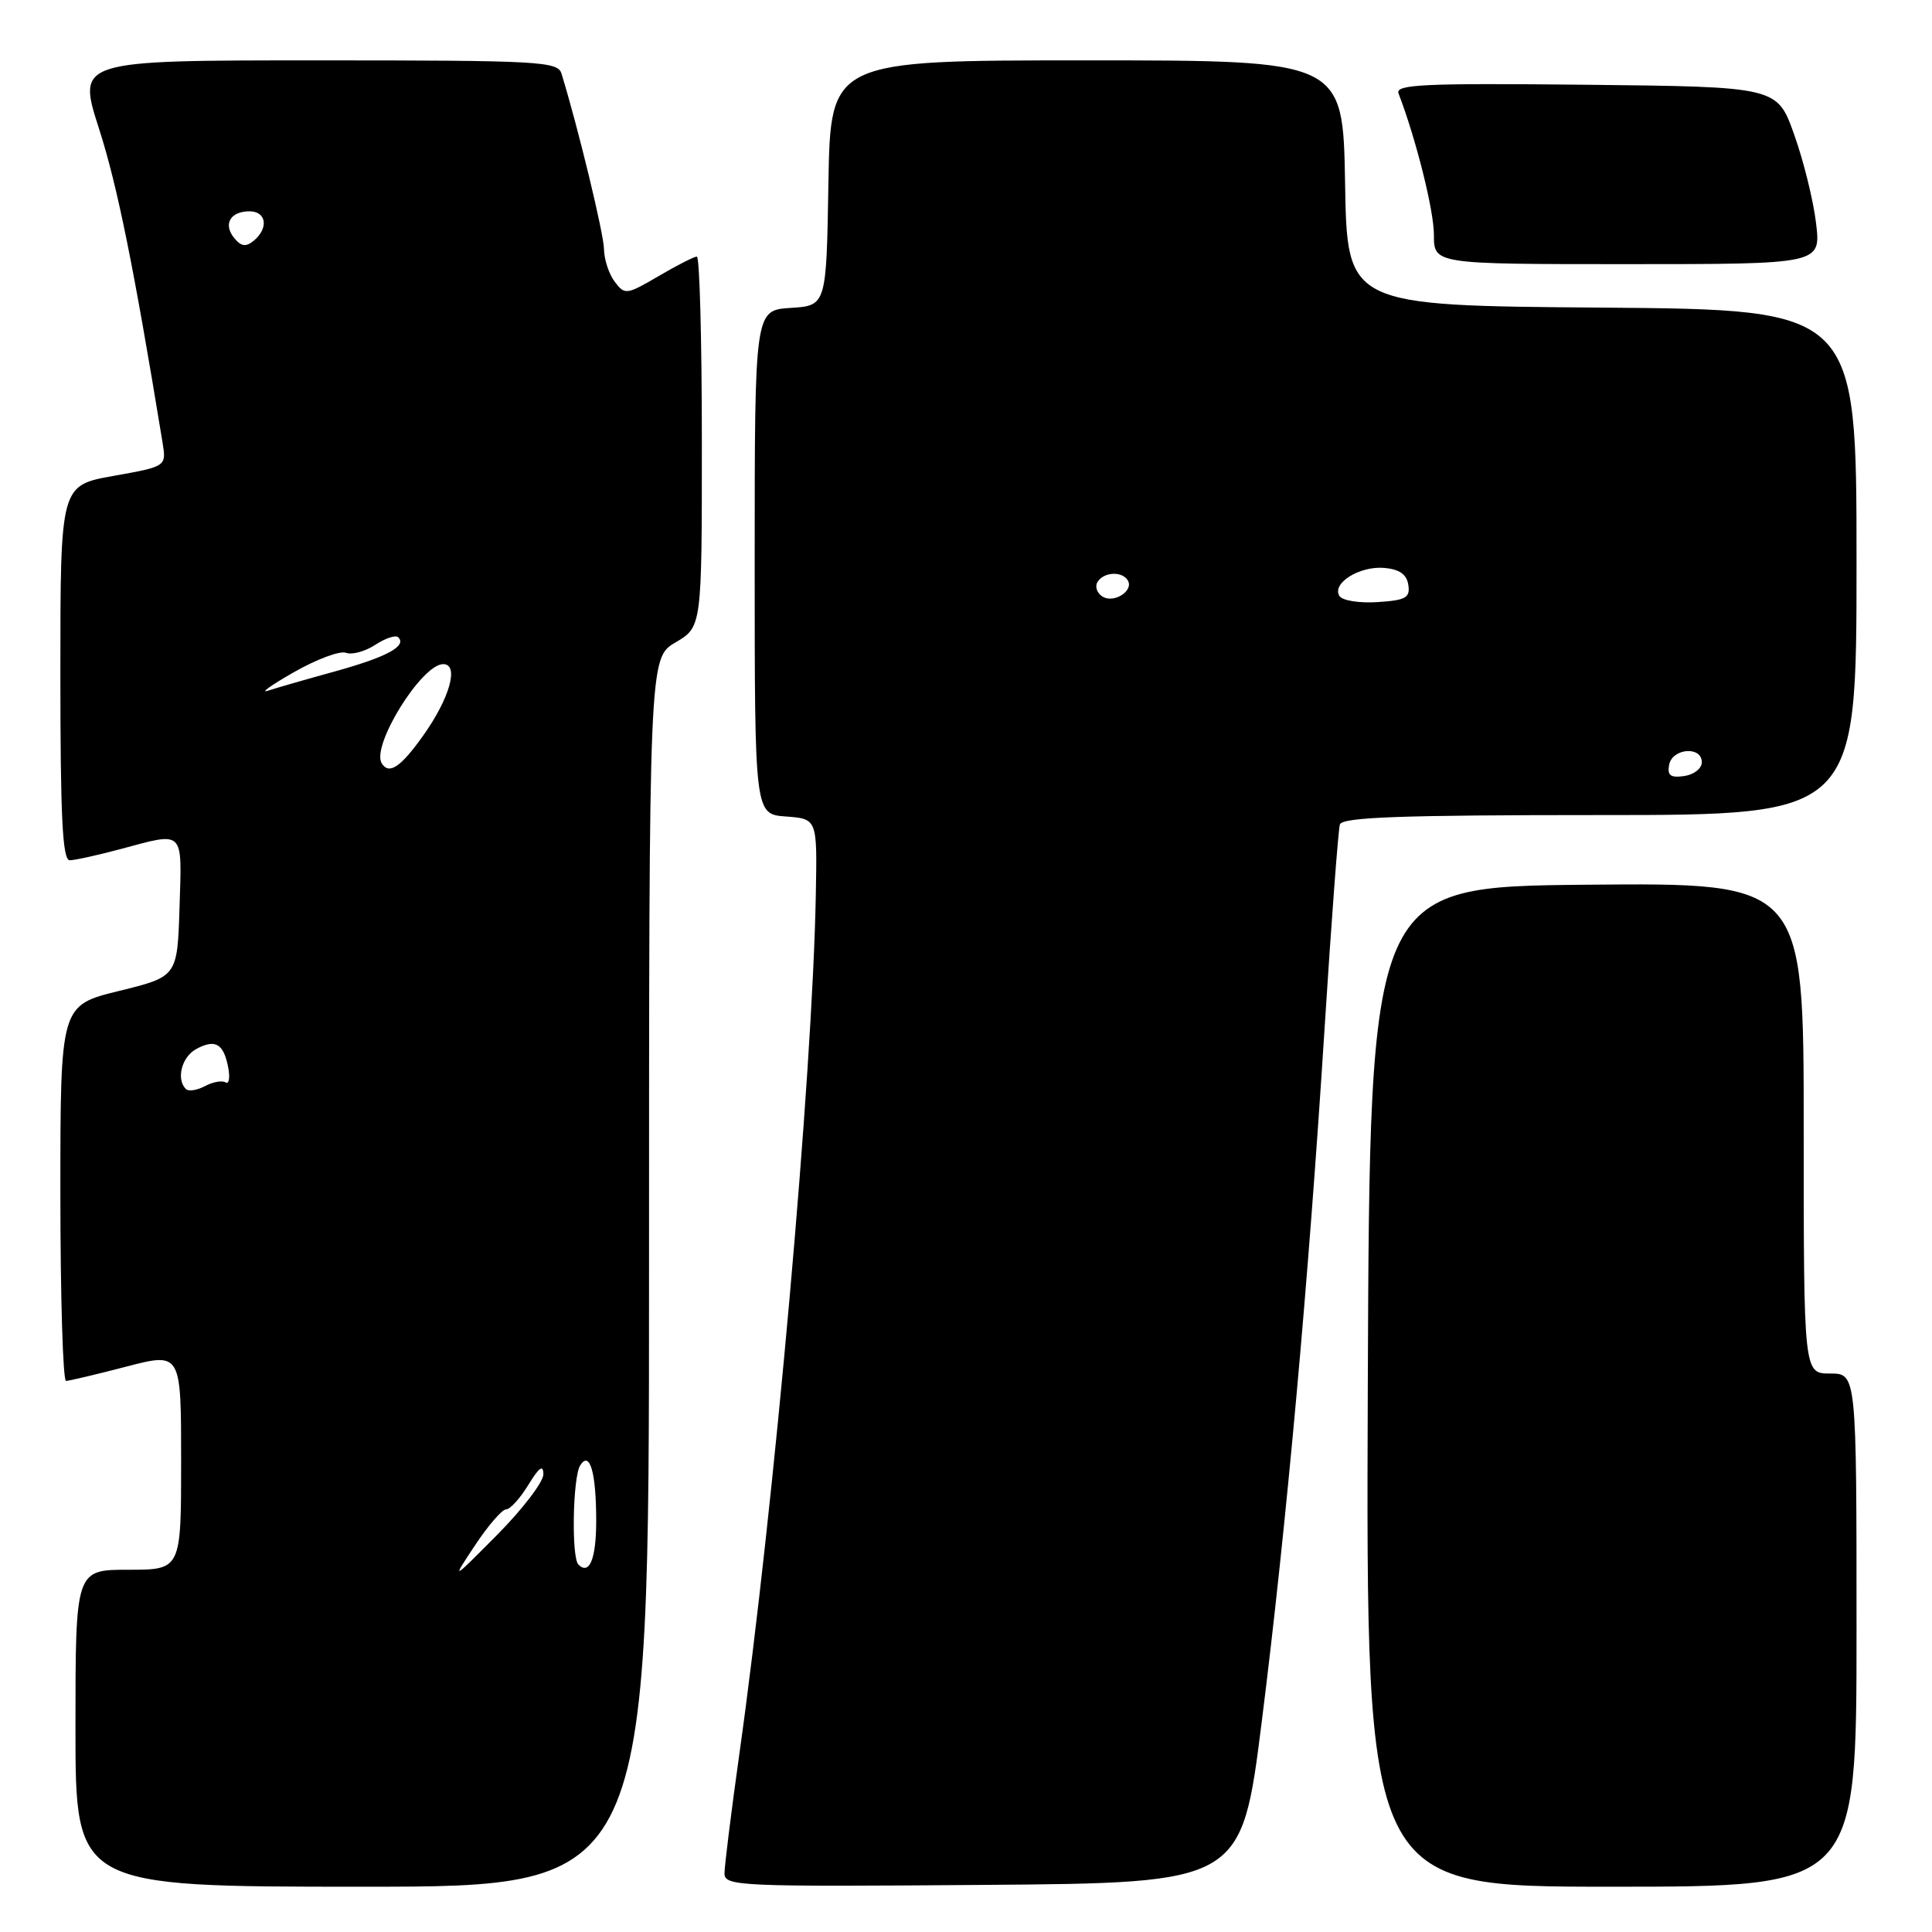 <?xml version="1.0" encoding="UTF-8" standalone="no"?>
<!DOCTYPE svg PUBLIC "-//W3C//DTD SVG 1.1//EN" "http://www.w3.org/Graphics/SVG/1.1/DTD/svg11.dtd" >
<svg xmlns="http://www.w3.org/2000/svg" xmlns:xlink="http://www.w3.org/1999/xlink" version="1.1" viewBox="0 0 256 256">
 <g >
 <path fill="currentColor"
d=" M 86.00 168.60 C 86.00 87.20 86.00 87.20 89.50 85.13 C 93.00 83.07 93.00 83.07 93.00 58.53 C 93.00 45.04 92.70 34.00 92.34 34.00 C 91.97 34.00 89.69 35.16 87.26 36.59 C 83.02 39.07 82.79 39.10 81.46 37.34 C 80.69 36.33 80.05 34.38 80.03 33.00 C 80.00 30.95 76.61 16.94 74.40 9.75 C 73.91 8.13 71.48 8.00 42.04 8.00 C 10.21 8.00 10.21 8.00 13.12 17.05 C 15.55 24.61 17.73 35.37 21.54 58.65 C 22.05 61.81 22.05 61.81 15.03 63.06 C 8.00 64.32 8.00 64.32 8.00 89.16 C 8.00 108.37 8.28 114.00 9.25 113.99 C 9.94 113.98 12.97 113.31 16.00 112.50 C 24.50 110.22 24.11 109.84 23.79 120.20 C 23.50 129.41 23.50 129.41 15.75 131.31 C 8.00 133.22 8.00 133.22 8.00 158.11 C 8.00 171.80 8.34 182.99 8.75 182.98 C 9.16 182.97 12.76 182.12 16.75 181.08 C 24.00 179.20 24.00 179.20 24.00 193.60 C 24.00 208.00 24.00 208.00 17.00 208.00 C 10.00 208.00 10.00 208.00 10.00 229.00 C 10.00 250.00 10.00 250.00 48.00 250.00 C 86.00 250.00 86.00 250.00 86.00 168.60 Z  M 167.19 228.12 C 170.47 202.02 173.38 169.90 175.53 136.00 C 176.42 121.97 177.33 109.94 177.54 109.25 C 177.85 108.28 185.62 108.00 211.97 108.00 C 246.00 108.00 246.00 108.00 246.00 74.51 C 246.00 41.03 246.00 41.03 212.25 40.76 C 178.50 40.50 178.50 40.50 178.23 24.25 C 177.95 8.00 177.95 8.00 144.00 8.00 C 110.05 8.00 110.05 8.00 109.77 24.25 C 109.50 40.50 109.50 40.50 104.75 40.80 C 100.00 41.11 100.00 41.11 100.00 74.50 C 100.00 107.89 100.00 107.89 104.14 108.19 C 108.29 108.50 108.29 108.50 108.10 118.50 C 107.66 142.67 102.61 199.40 97.96 232.47 C 96.88 240.16 96.00 247.25 96.00 248.24 C 96.00 249.93 97.90 250.01 130.25 249.76 C 164.50 249.50 164.50 249.50 167.19 228.12 Z  M 246.00 216.00 C 246.00 182.00 246.00 182.00 242.50 182.00 C 239.00 182.00 239.00 182.00 239.00 149.48 C 239.00 116.97 239.00 116.97 210.25 117.23 C 181.50 117.50 181.50 117.50 181.24 183.75 C 180.99 250.00 180.99 250.00 213.49 250.00 C 246.00 250.00 246.00 250.00 246.00 216.00 Z  M 240.64 29.59 C 240.29 26.61 238.99 21.33 237.74 17.84 C 235.49 11.50 235.49 11.50 210.13 11.23 C 188.73 11.01 184.86 11.18 185.31 12.37 C 187.63 18.41 190.00 27.88 190.00 31.11 C 190.00 35.00 190.00 35.00 215.64 35.00 C 241.28 35.00 241.28 35.00 240.64 29.59 Z  M 62.95 204.75 C 64.68 202.14 66.53 200.00 67.06 200.00 C 67.59 200.00 68.92 198.54 70.01 196.75 C 71.44 194.41 71.99 194.02 72.00 195.35 C 72.00 196.37 69.25 199.97 65.90 203.35 C 59.80 209.50 59.80 209.50 62.95 204.75 Z  M 76.64 207.31 C 75.70 206.37 75.89 195.72 76.88 194.17 C 78.15 192.16 79.00 195.11 79.00 201.52 C 79.00 206.56 78.10 208.77 76.64 207.31 Z  M 24.63 144.30 C 23.31 142.98 24.08 140.03 26.02 138.99 C 28.54 137.64 29.63 138.28 30.24 141.45 C 30.50 142.82 30.34 143.71 29.88 143.42 C 29.42 143.14 28.19 143.36 27.15 143.92 C 26.11 144.47 24.98 144.65 24.63 144.30 Z  M 50.58 101.14 C 49.16 98.83 55.87 88.00 58.73 88.00 C 60.86 88.00 59.60 92.52 56.08 97.46 C 53.08 101.68 51.55 102.70 50.58 101.14 Z  M 38.96 89.06 C 41.96 87.35 45.06 86.19 45.85 86.50 C 46.64 86.80 48.38 86.32 49.73 85.44 C 51.07 84.56 52.44 84.11 52.77 84.44 C 53.94 85.61 51.27 87.05 44.44 88.95 C 40.62 90.00 36.60 91.16 35.50 91.52 C 34.40 91.88 35.96 90.77 38.96 89.06 Z  M 31.05 31.56 C 29.53 29.72 30.50 28.00 33.06 28.00 C 35.30 28.00 35.63 30.23 33.63 31.89 C 32.59 32.75 31.97 32.67 31.05 31.56 Z  M 221.17 101.33 C 221.60 99.13 225.50 98.83 225.50 101.00 C 225.50 101.83 224.45 102.65 223.16 102.83 C 221.35 103.09 220.90 102.75 221.17 101.33 Z  M 146.09 79.05 C 145.35 78.60 145.05 77.72 145.43 77.11 C 146.25 75.78 148.66 75.65 149.43 76.89 C 150.28 78.26 147.61 80.00 146.09 79.05 Z  M 177.48 78.97 C 176.44 77.29 180.13 74.98 183.41 75.25 C 185.44 75.43 186.40 76.10 186.61 77.50 C 186.87 79.21 186.27 79.54 182.54 79.78 C 180.12 79.94 177.86 79.58 177.48 78.97 Z "/>
</g>
</svg>